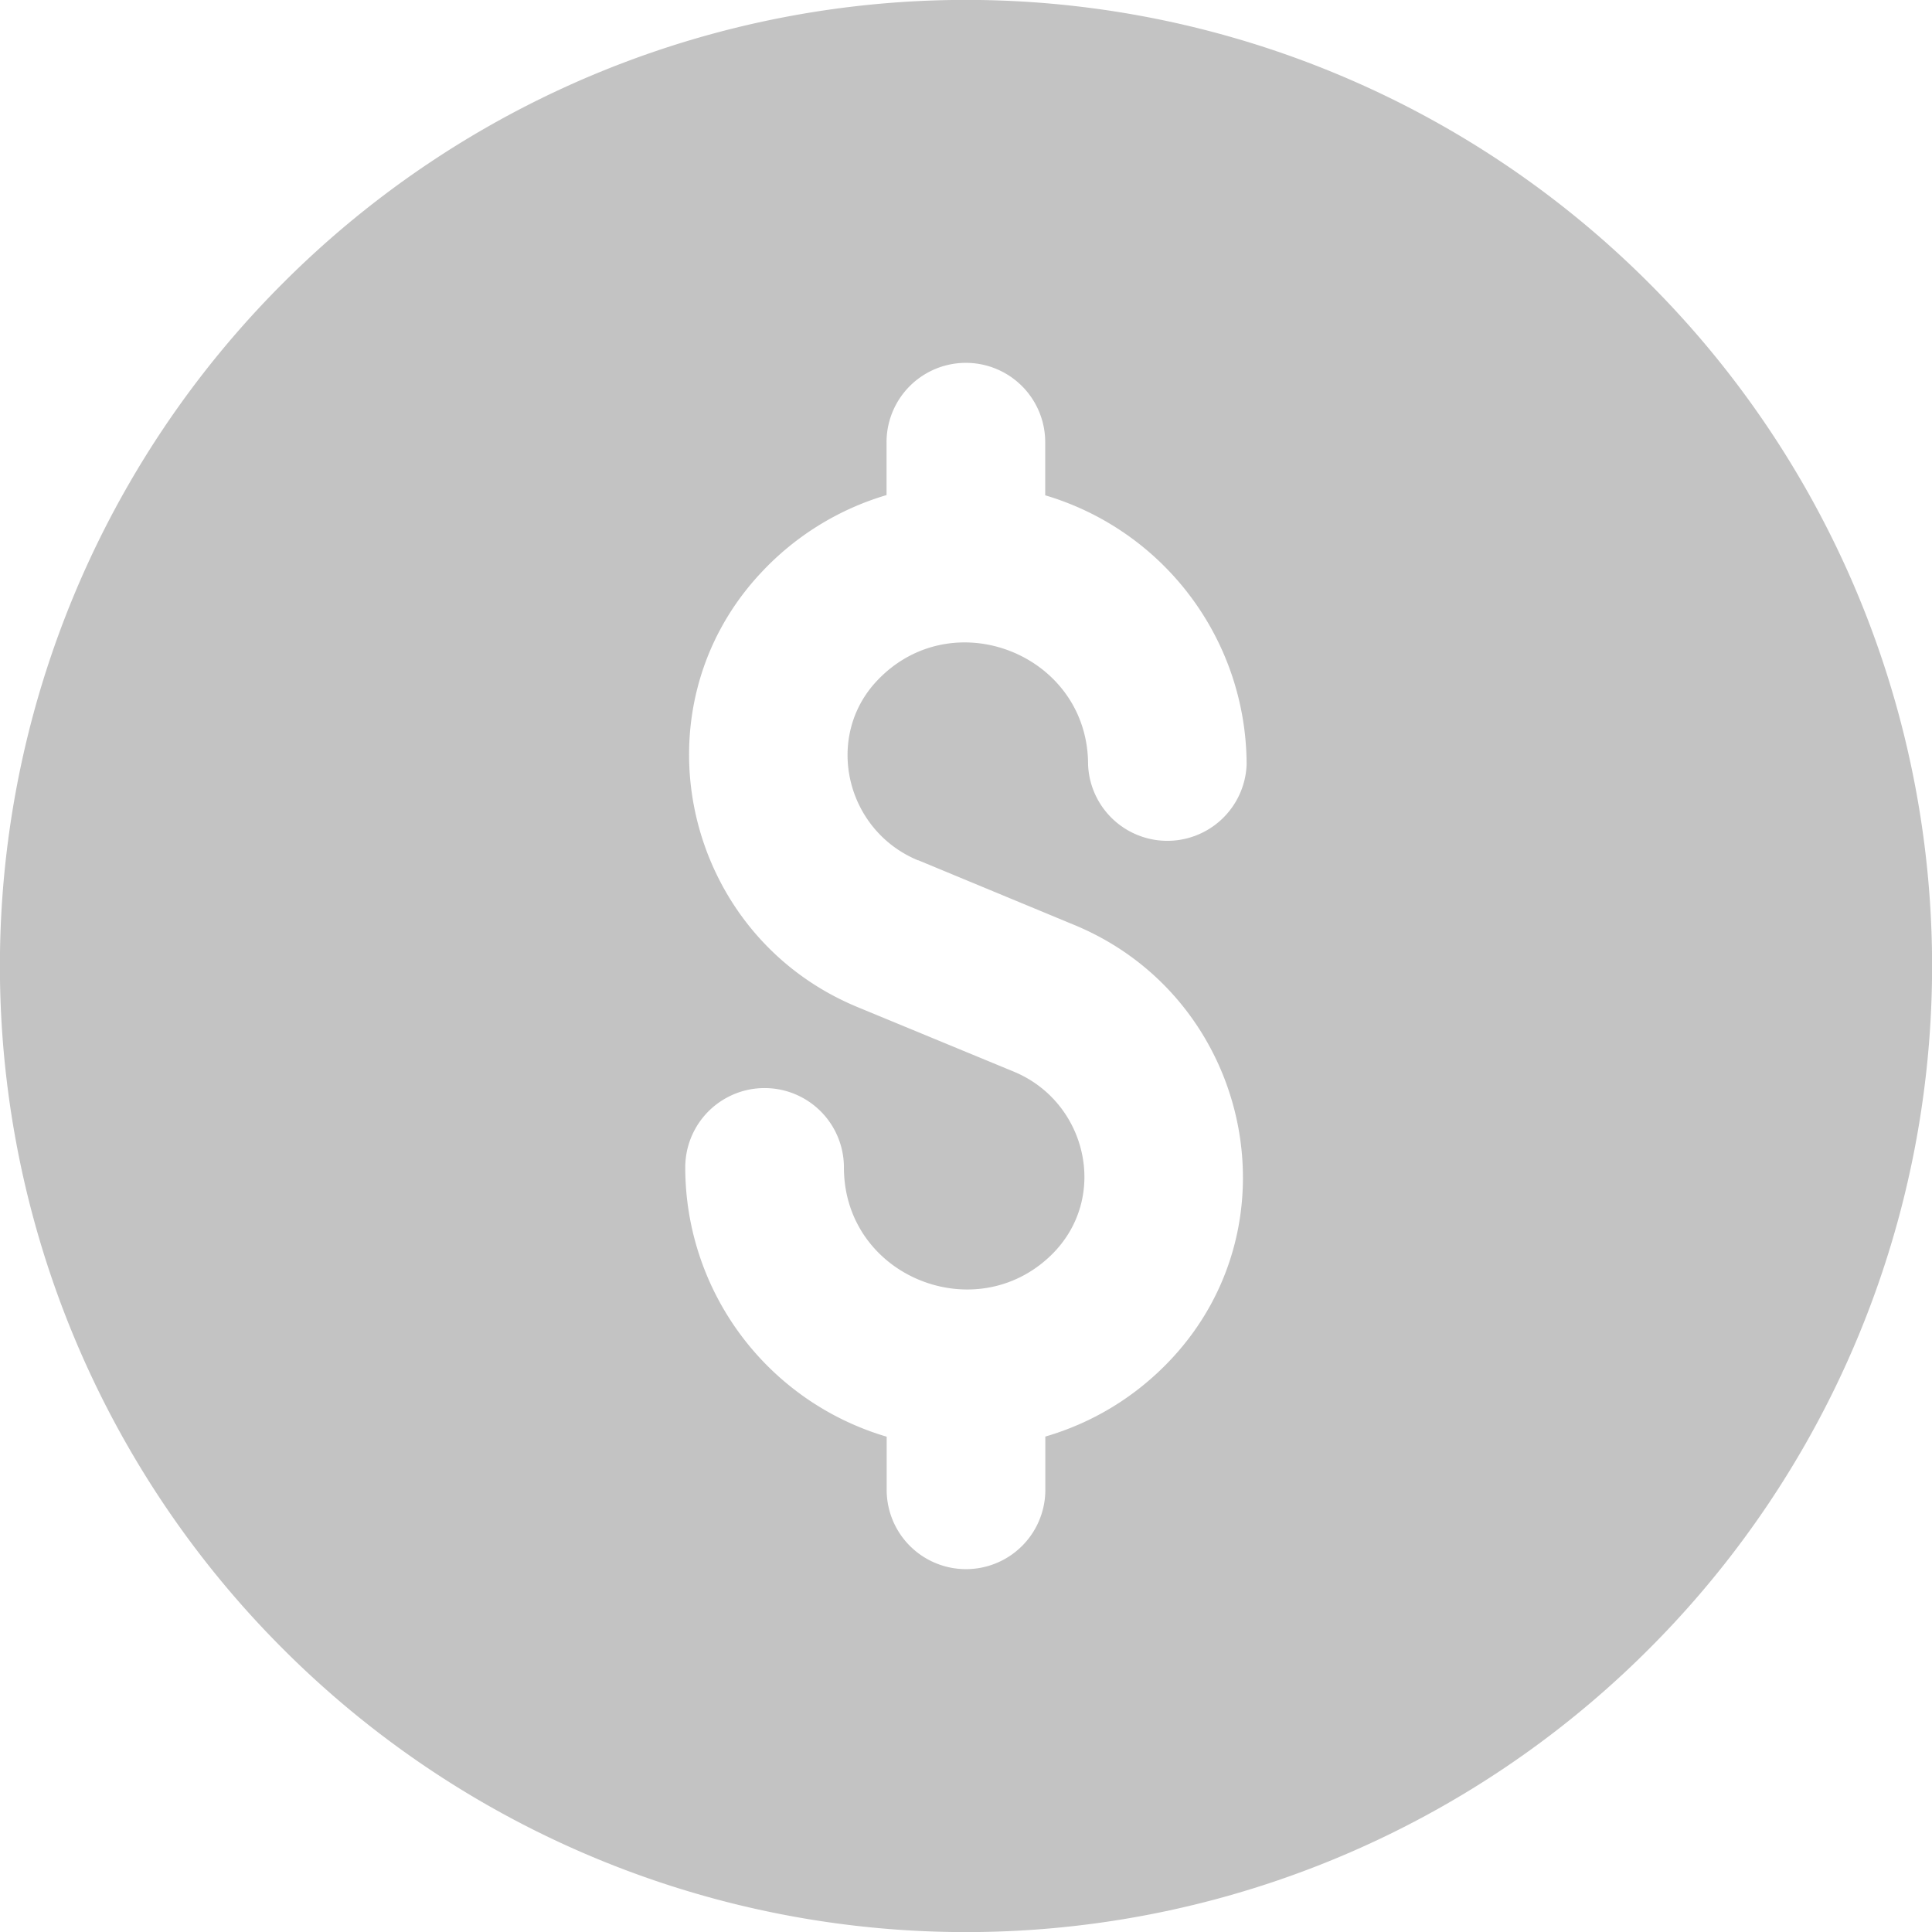 <svg width="16" height="16" fill="none" xmlns="http://www.w3.org/2000/svg"><path d="M13.656 2.344a7.994 7.994 0 0 0-11.312 0 7.994 7.994 0 0 0 0 11.312 7.994 7.994 0 0 0 11.312 0 7.994 7.994 0 0 0 0-11.312zm-6.052 4.78 1.295.537c1.44.597 1.863 2.455.803 3.592-.298.319-.66.532-1.045.644v.441a.657.657 0 1 1-1.314 0v-.44a2.325 2.325 0 0 1-1.668-2.23.657.657 0 1 1 1.314 0c0 .904 1.094 1.342 1.723.72.476-.473.288-1.263-.316-1.513L7.101 8.34c-1.442-.597-1.863-2.458-.8-3.595A2.317 2.317 0 0 1 7.342 4.1v-.438a.657.657 0 0 1 1.314 0v.44a2.33 2.33 0 0 1 1.668 2.23.657.657 0 0 1-1.313 0c0-.915-1.128-1.359-1.752-.69-.433.464-.257 1.234.344 1.483z" fill="#AAA" opacity=".7"/></svg>